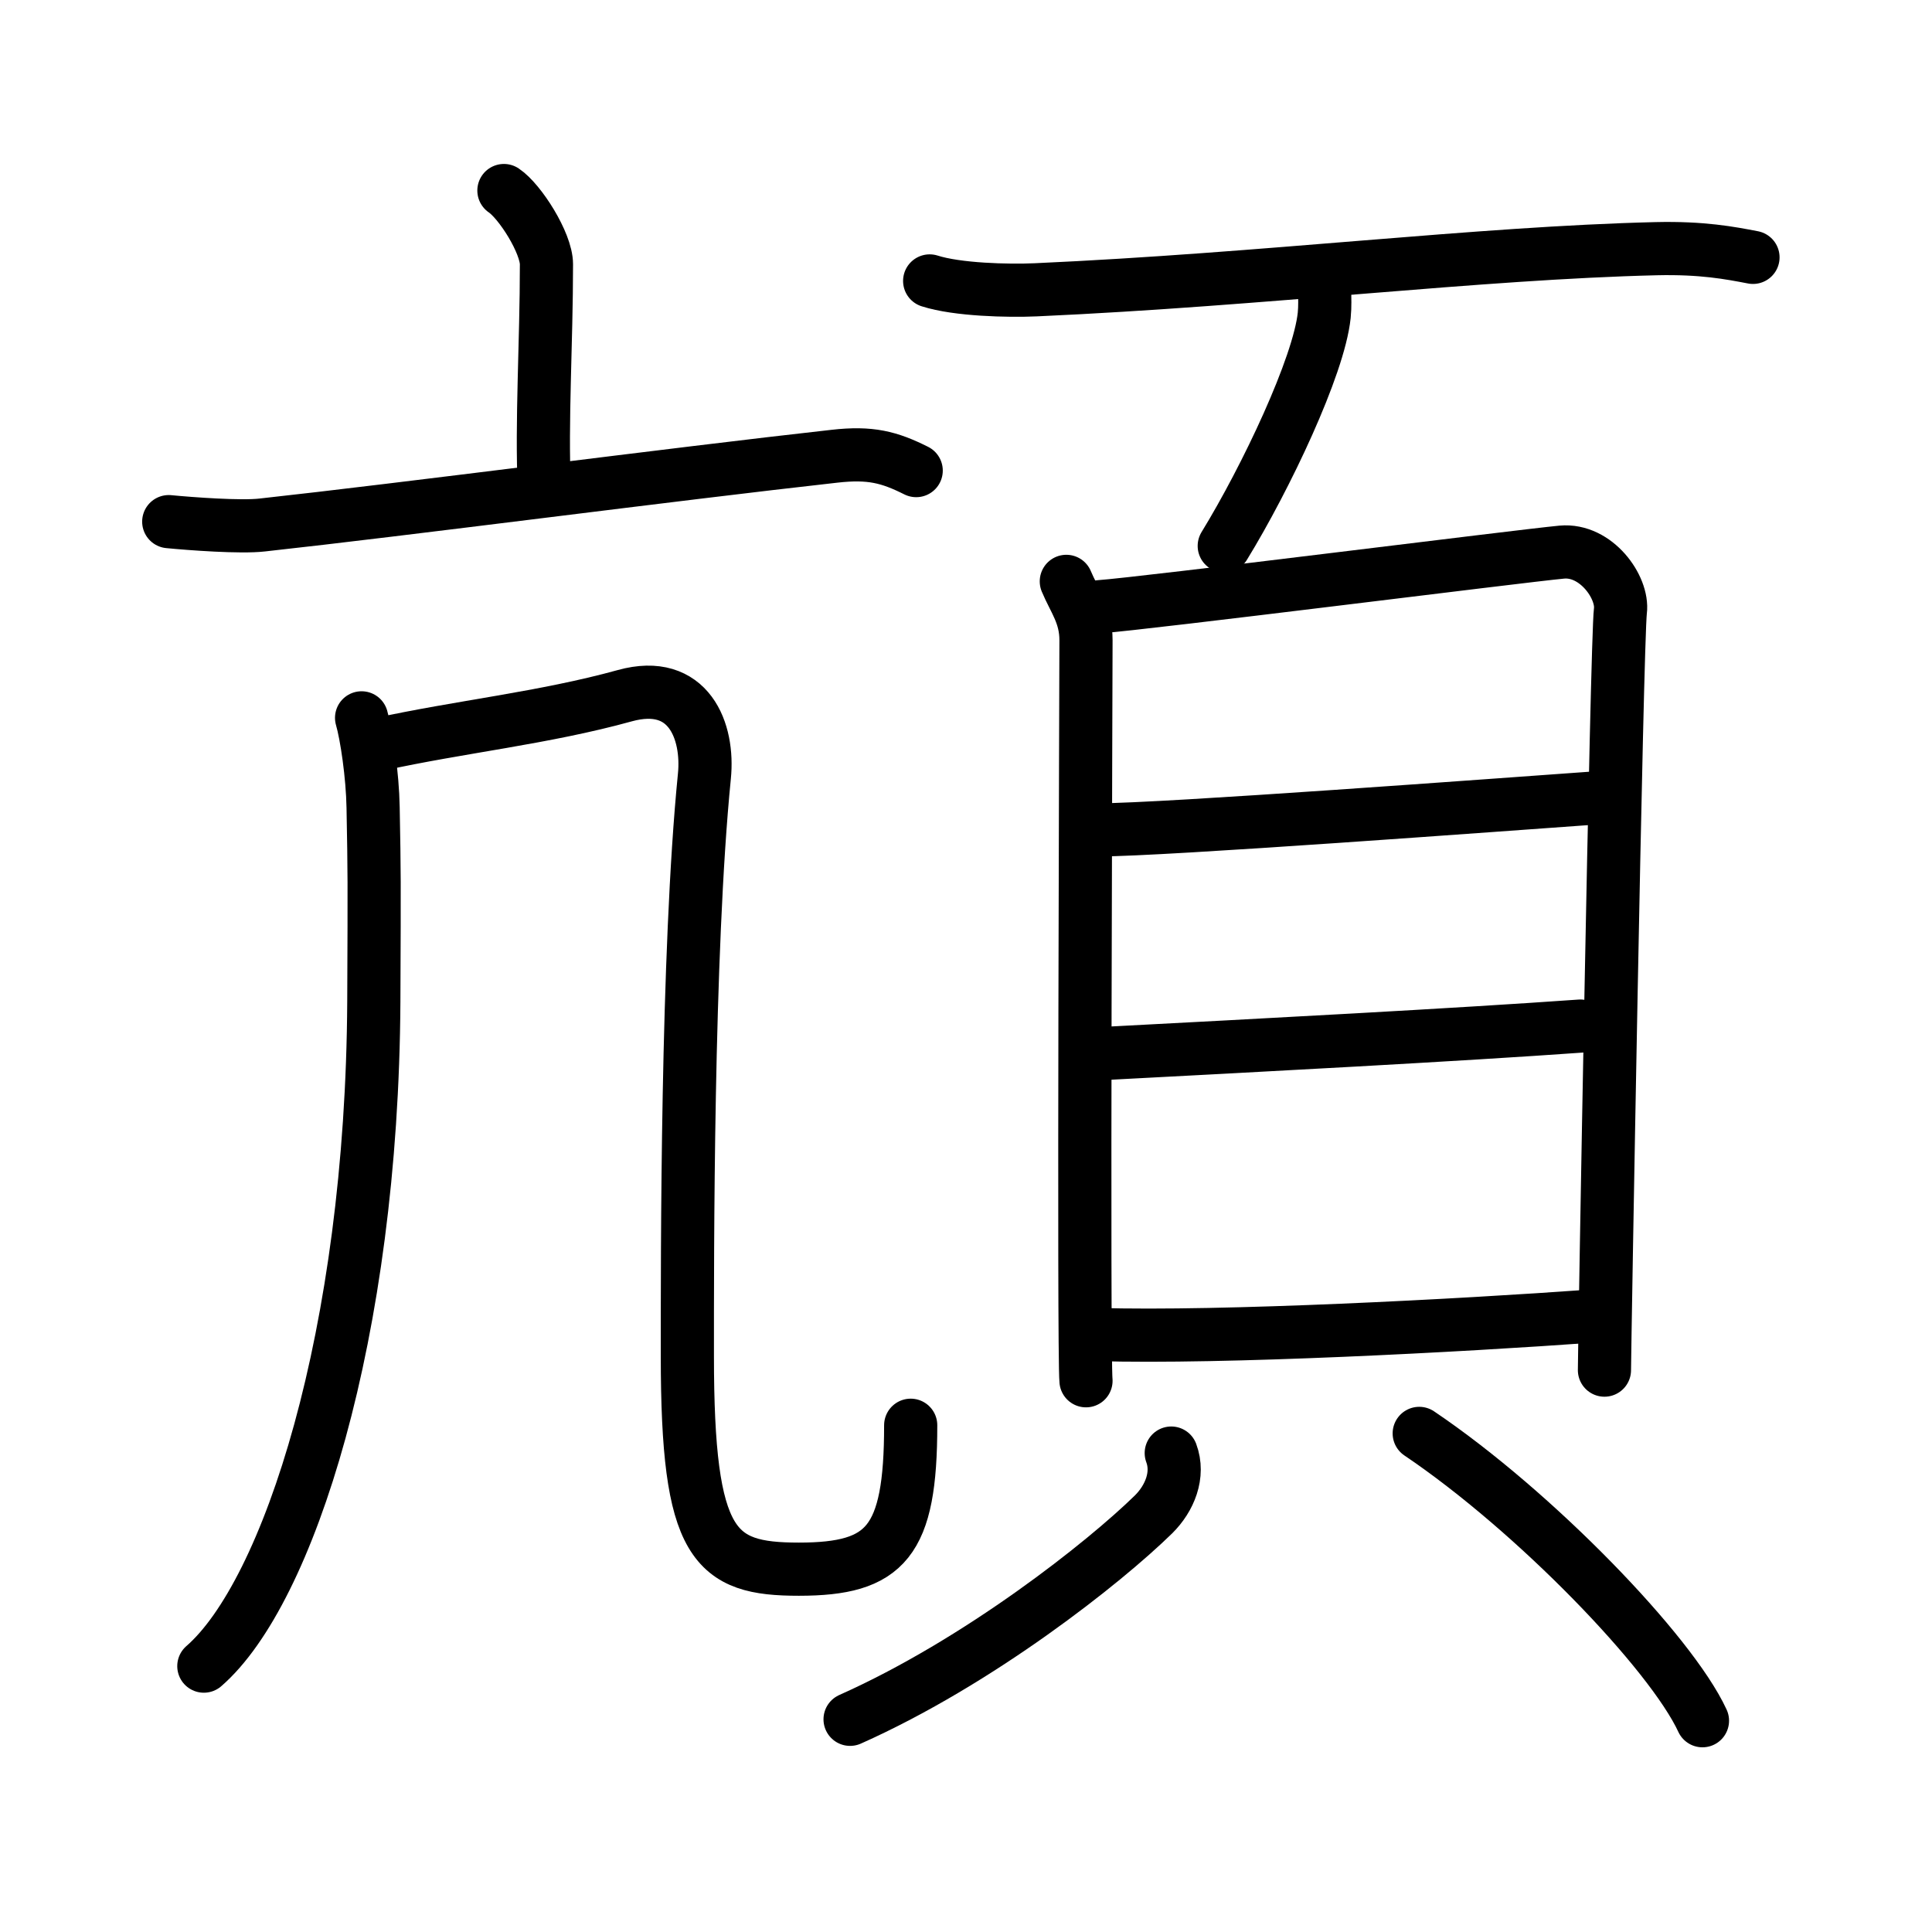 <svg xmlns="http://www.w3.org/2000/svg" width="109" height="109" viewBox="0 0 109 109"><g xmlns:kvg="http://kanjivg.tagaini.net" id="kvg:StrokePaths_0980f" style="fill:none;stroke:#000000;stroke-width:3;stroke-linecap:round;stroke-linejoin:round;"><g id="kvg:0980f" kvg:element="&#38927;"><g id="kvg:0980f-g1" kvg:element="&#20130;" kvg:position="left"><g id="kvg:0980f-g2" kvg:element="&#20128;" kvg:position="top"><path id="kvg:0980f-s1" kvg:type="&#12753;a" d="M28.43,10.75c0.91,0.61,2.4,2.96,2.4,4.16c0,4.45-0.29,8.88-0.12,12.65"/><path id="kvg:0980f-s2" kvg:type="&#12752;" d="M9.52,29.43c1.24,0.12,4.06,0.33,5.27,0.19c7.96-0.87,23.21-2.87,32.29-3.88c2.03-0.23,3.09,0.05,4.61,0.81"/></g><g id="kvg:0980f-g3" kvg:element="&#20960;" kvg:position="bottom"><g id="kvg:0980f-g4" kvg:element="&#20031;"><path id="kvg:0980f-s3" kvg:type="&#12754;" d="M20.4,40.5c0.28,0.96,0.62,3.24,0.65,5.06c0.07,3.89,0.07,3.69,0.04,10.94c-0.1,18.8-4.82,33.36-9.59,37.5"/></g><path id="kvg:0980f-s4" kvg:type="&#12744;b" d="M21.37,42c4.55-1,9.33-1.49,13.88-2.75c3.62-1,4.75,2.01,4.49,4.55c-0.99,9.95-0.96,27.14-0.96,32.7c0,10.75,1.51,12.03,6.29,12.03c4.92,0,6.31-1.53,6.31-8.12"/></g></g><g id="kvg:0980f-g5" kvg:element="&#38913;" kvg:position="right" kvg:radical="general"><g id="kvg:0980f-g6" kvg:position="top"><path id="kvg:0980f-s5" kvg:type="&#12752;" d="M52.45,15.85c1.56,0.5,4.42,0.57,5.99,0.5c12.9-0.58,24.97-2.08,35-2.32c2.6-0.06,4.16,0.24,5.46,0.49"/><path id="kvg:0980f-s6" kvg:type="&#12754;" d="M74.73,16.43c0.01,0.34,0.03,0.87-0.02,1.36c-0.3,2.87-3.28,9.16-5.64,13.01"/></g><g id="kvg:0980f-g7" kvg:element="&#35997;" kvg:position="bottom"><g id="kvg:0980f-g8" kvg:element="&#30446;" kvg:position="top"><path id="kvg:0980f-s7" kvg:type="&#12753;" d="M60.16,32.8c0.45,1.08,1.11,1.88,1.11,3.32c0,1.44-0.15,40.34,0,41.78"/><path id="kvg:0980f-s8" kvg:type="&#12757;a" d="M62.03,34.23c2.56-0.18,23.74-2.86,26.08-3.08c1.94-0.18,3.48,1.99,3.31,3.32c-0.21,1.69-0.9,41.75-0.9,42.83"/><path id="kvg:0980f-s9" kvg:type="&#12752;a" d="M61.99,46.82c3.66,0,22.65-1.42,28.14-1.81"/><path id="kvg:0980f-s10" kvg:type="&#12752;a" d="M62.19,59.44c9.13-0.48,19.97-1.05,26.97-1.55"/><path id="kvg:0980f-s11" kvg:type="&#12752;a" d="M61.86,75.29c7.14,0.21,20.51-0.5,27.96-1.04"/></g><g id="kvg:0980f-g9" kvg:position="bottom"><path id="kvg:0980f-s12" kvg:type="&#12754;" d="M66.08,81.98c0.46,1.23-0.09,2.56-1,3.46c-2.77,2.71-9.83,8.31-17.12,11.56"/><path id="kvg:0980f-s13" kvg:type="&#12756;" d="M80.07,80.87c6.51,4.39,14.21,12.37,15.98,16.21"/></g></g></g></g></g></svg>